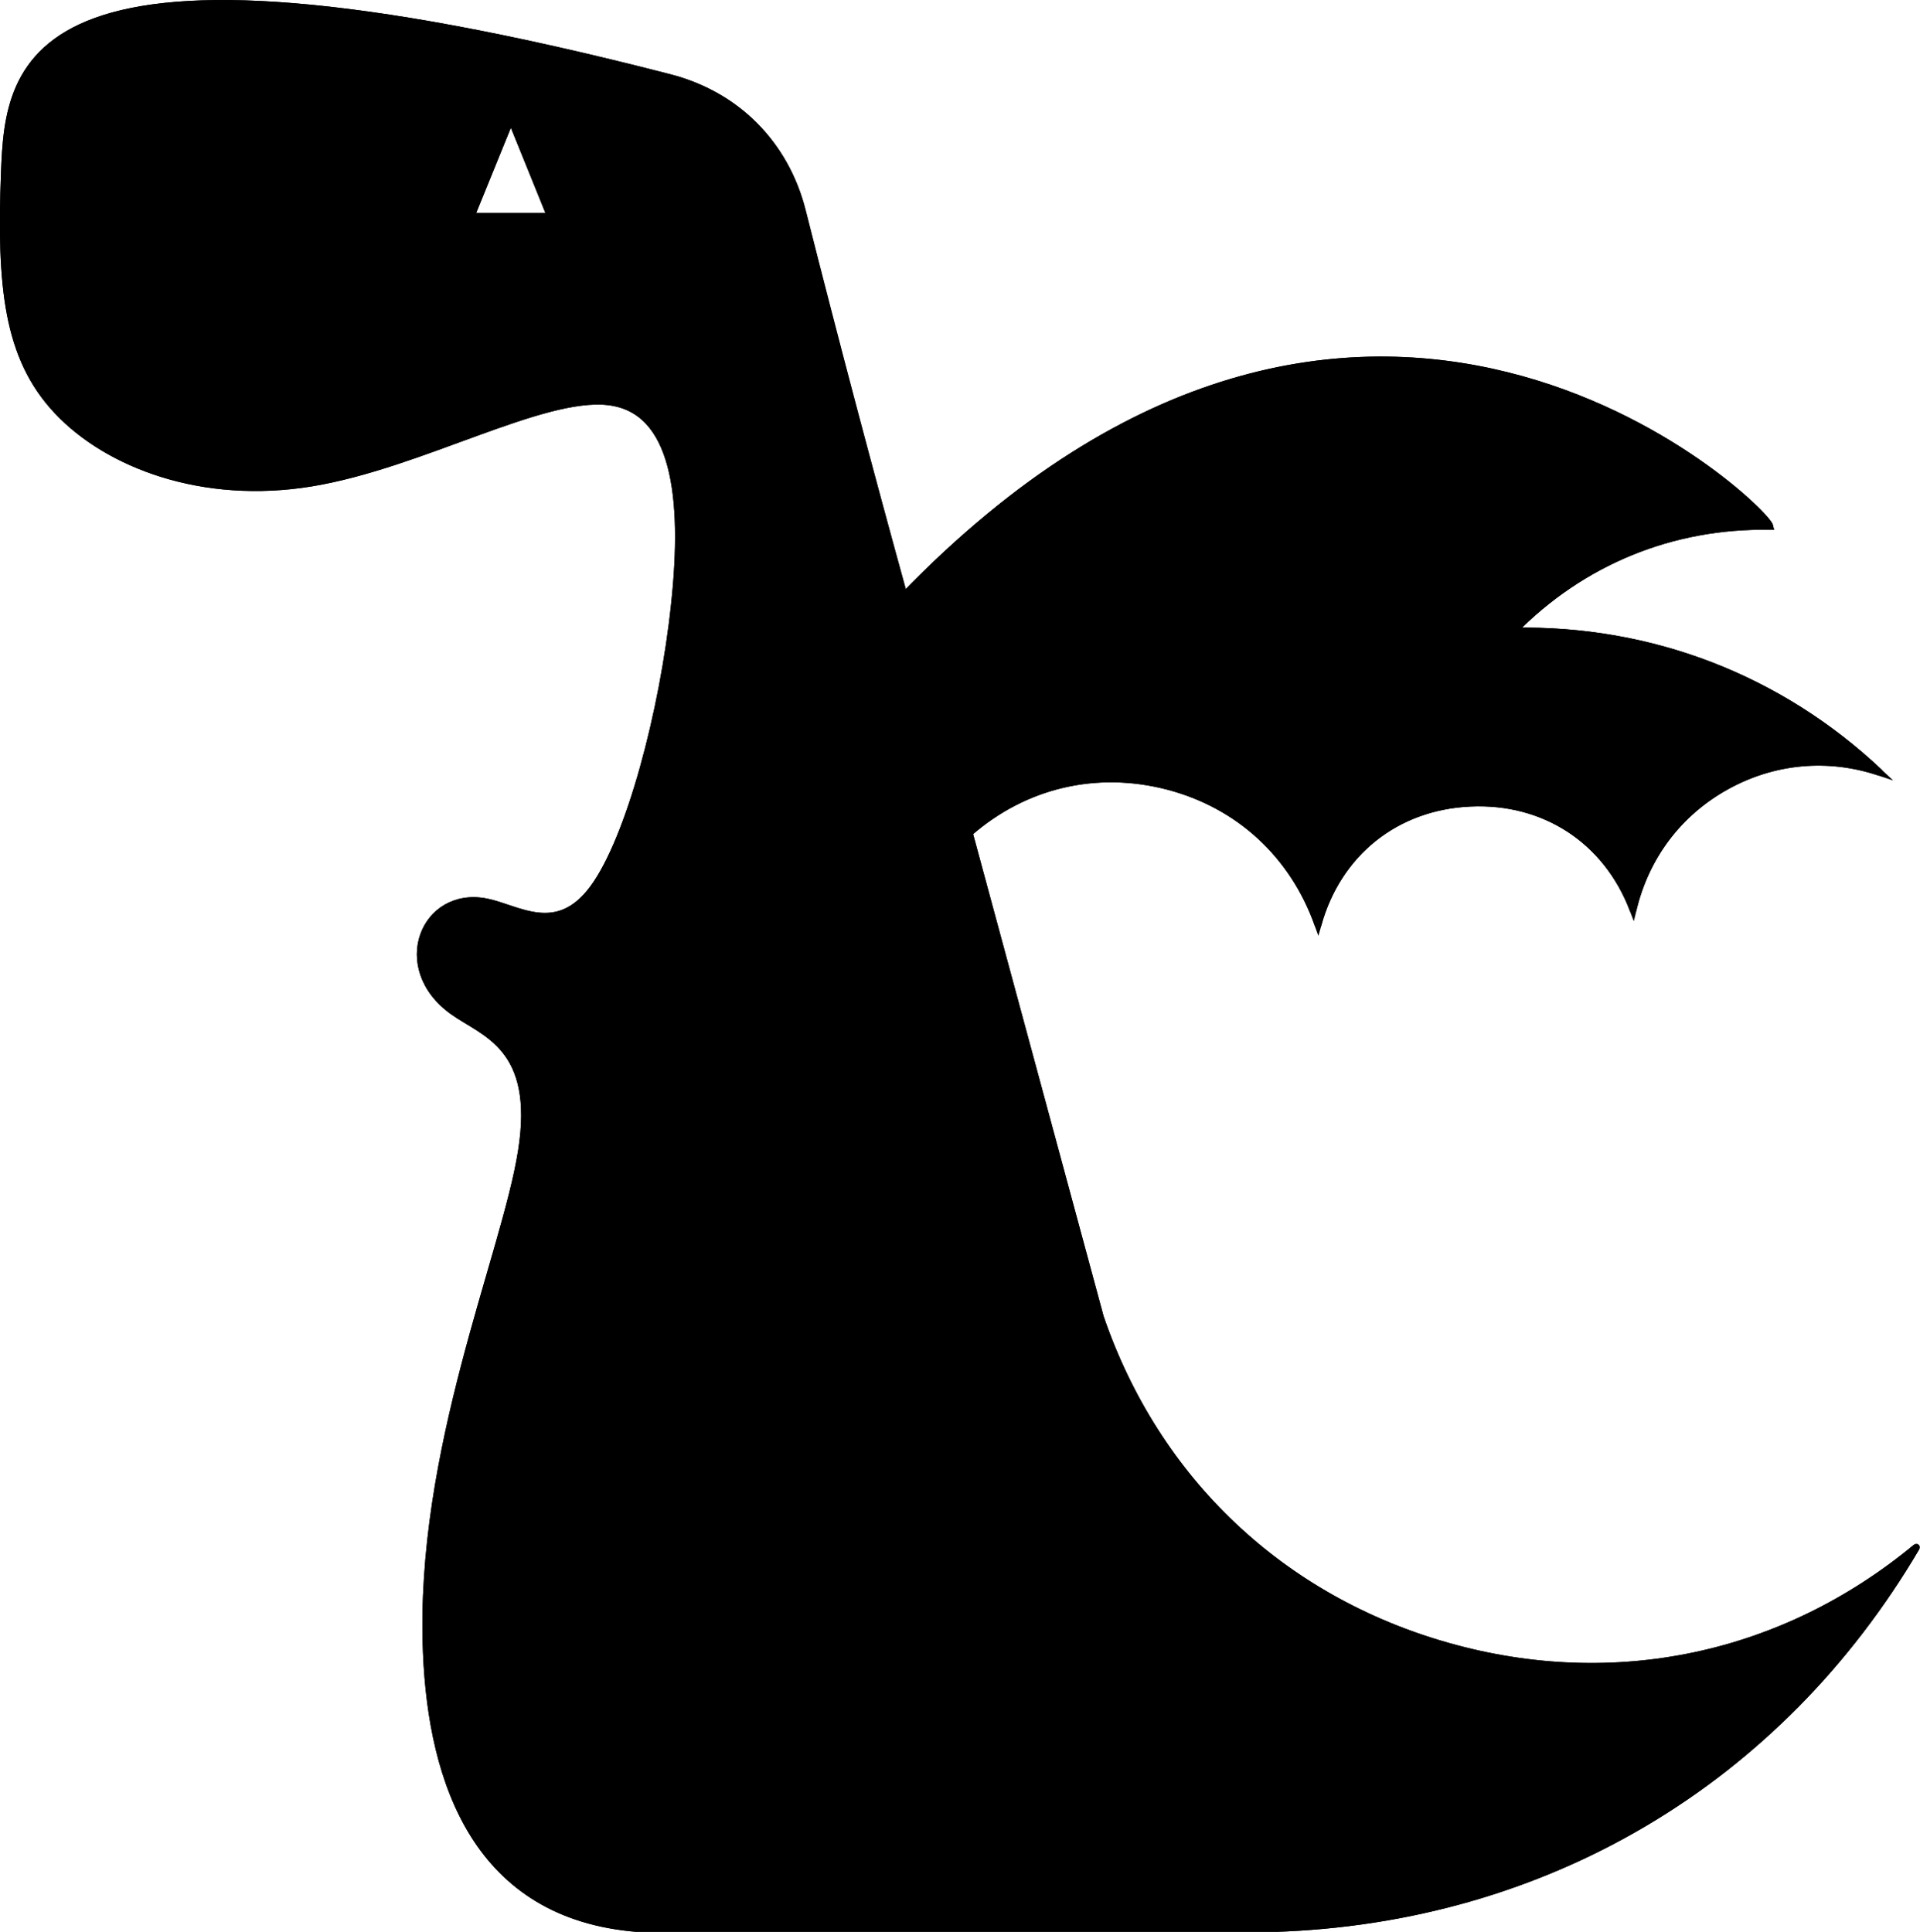 <?xml version="1.0" encoding="UTF-8"?>
<svg id="Layer_2" data-name="Layer 2" xmlns="http://www.w3.org/2000/svg" viewBox="0 0 68.25 68.68">
  <defs>
    <style>
      .cls-1 {
        fill-rule: evenodd;
        stroke-miterlimit: 10;
      }

      .cls-1, .cls-2 {
        stroke: #000;
        stroke-width: .25px;
      }

      .cls-2 {
        fill: none;
        stroke-linecap: round;
        stroke-linejoin: round;
      }
    </style>
  </defs>
  <g id="LINE">
    <g id="SPLINE">
      <path class="cls-2" d="m32.14,21.19c-1.21-4.38-2.43-8.98-3.62-13.69-.6-2.38-2.34-4.13-4.72-4.74C.82-3.16.31,2.2.16,6.14c-.15,4.01.08,6.56,1.88,8.47s5.16,3.19,9.02,2.56c3.86-.63,8.2-3.17,10.57-2.89,2.37.28,2.76,3.38,2.35,7.2-.4,3.82-1.6,8.35-2.89,10.1-1.29,1.75-2.67.72-3.79.49-2.22-.45-3.37,2.34-1.19,3.89,1.09.78,3.02,1.24,2.43,4.96-.58,3.71-3.68,10.67-3.38,17.83.19,4.64,1.8,9.36,7.51,9.81h22.59c9.65-.3,17.96-5.22,22.86-13.55-4.73,3.92-10.74,5.19-16.65,3.52-5.91-1.67-10.37-5.89-12.36-11.7-1.55-5.74-3.11-11.48-4.66-17.22,1.97-1.72,4.52-2.32,7.06-1.66s4.46,2.44,5.34,4.91c.71-2.54,2.77-4.19,5.41-4.31,2.64-.13,4.85,1.32,5.79,3.78.45-1.88,1.61-3.43,3.3-4.37s3.62-1.12,5.45-.51c-3.56-3.35-8.12-5.1-13-5.01,2.43-2.48,5.64-3.79,9.11-3.73-.2-.72-14.47-14.39-30.78,2.48q.59,2.11,0,0Z"/>
    </g>
    <g id="HATCH">
      <path class="cls-1" d="m68.12,55.01c-4.73,3.92-10.74,5.19-16.65,3.52-5.91-1.67-10.37-5.89-12.36-11.7-1.55-5.74-3.11-11.48-4.66-17.22,1.97-1.72,4.52-2.32,7.06-1.66,2.53.66,4.46,2.44,5.34,4.91.71-2.54,2.77-4.19,5.41-4.31s4.85,1.32,5.79,3.78c.45-1.88,1.61-3.43,3.3-4.37s3.62-1.12,5.45-.51c-3.56-3.35-8.12-5.1-13-5.01,2.43-2.48,5.64-3.79,9.11-3.73-.2-.72-14.47-14.39-30.78,2.48q.59,2.11,0,0c-1.21-4.38-2.43-8.98-3.62-13.69-.6-2.38-2.34-4.13-4.72-4.74C.82-3.16.31,2.2.16,6.14c-.15,4.01.08,6.56,1.88,8.47s5.16,3.19,9.02,2.56,8.2-3.17,10.57-2.89c2.37.28,2.76,3.38,2.35,7.2-.4,3.82-1.6,8.35-2.89,10.1-1.29,1.75-2.67.72-3.79.49-2.22-.45-3.37,2.34-1.19,3.89,1.09.78,3.02,1.24,2.43,4.96-.58,3.71-3.68,10.67-3.38,17.83.19,4.64,1.8,9.36,7.51,9.81h22.59c9.65-.3,17.96-5.22,22.86-13.55M19.57,7.7h-2.83l1.42-3.49,1.42,3.49Z"/>
    </g>
    <g id="REGION">
      <g id="LINE-2" data-name="LINE">
        <line class="cls-2" x1="19.57" y1="7.7" x2="16.74" y2="7.7"/>
      </g>
      <g id="LINE-3" data-name="LINE">
        <line class="cls-2" x1="18.16" y1="4.21" x2="19.57" y2="7.7"/>
      </g>
      <g id="LINE-4" data-name="LINE">
        <line class="cls-2" x1="16.74" y1="7.7" x2="18.16" y2="4.21"/>
      </g>
    </g>
  </g>
</svg>